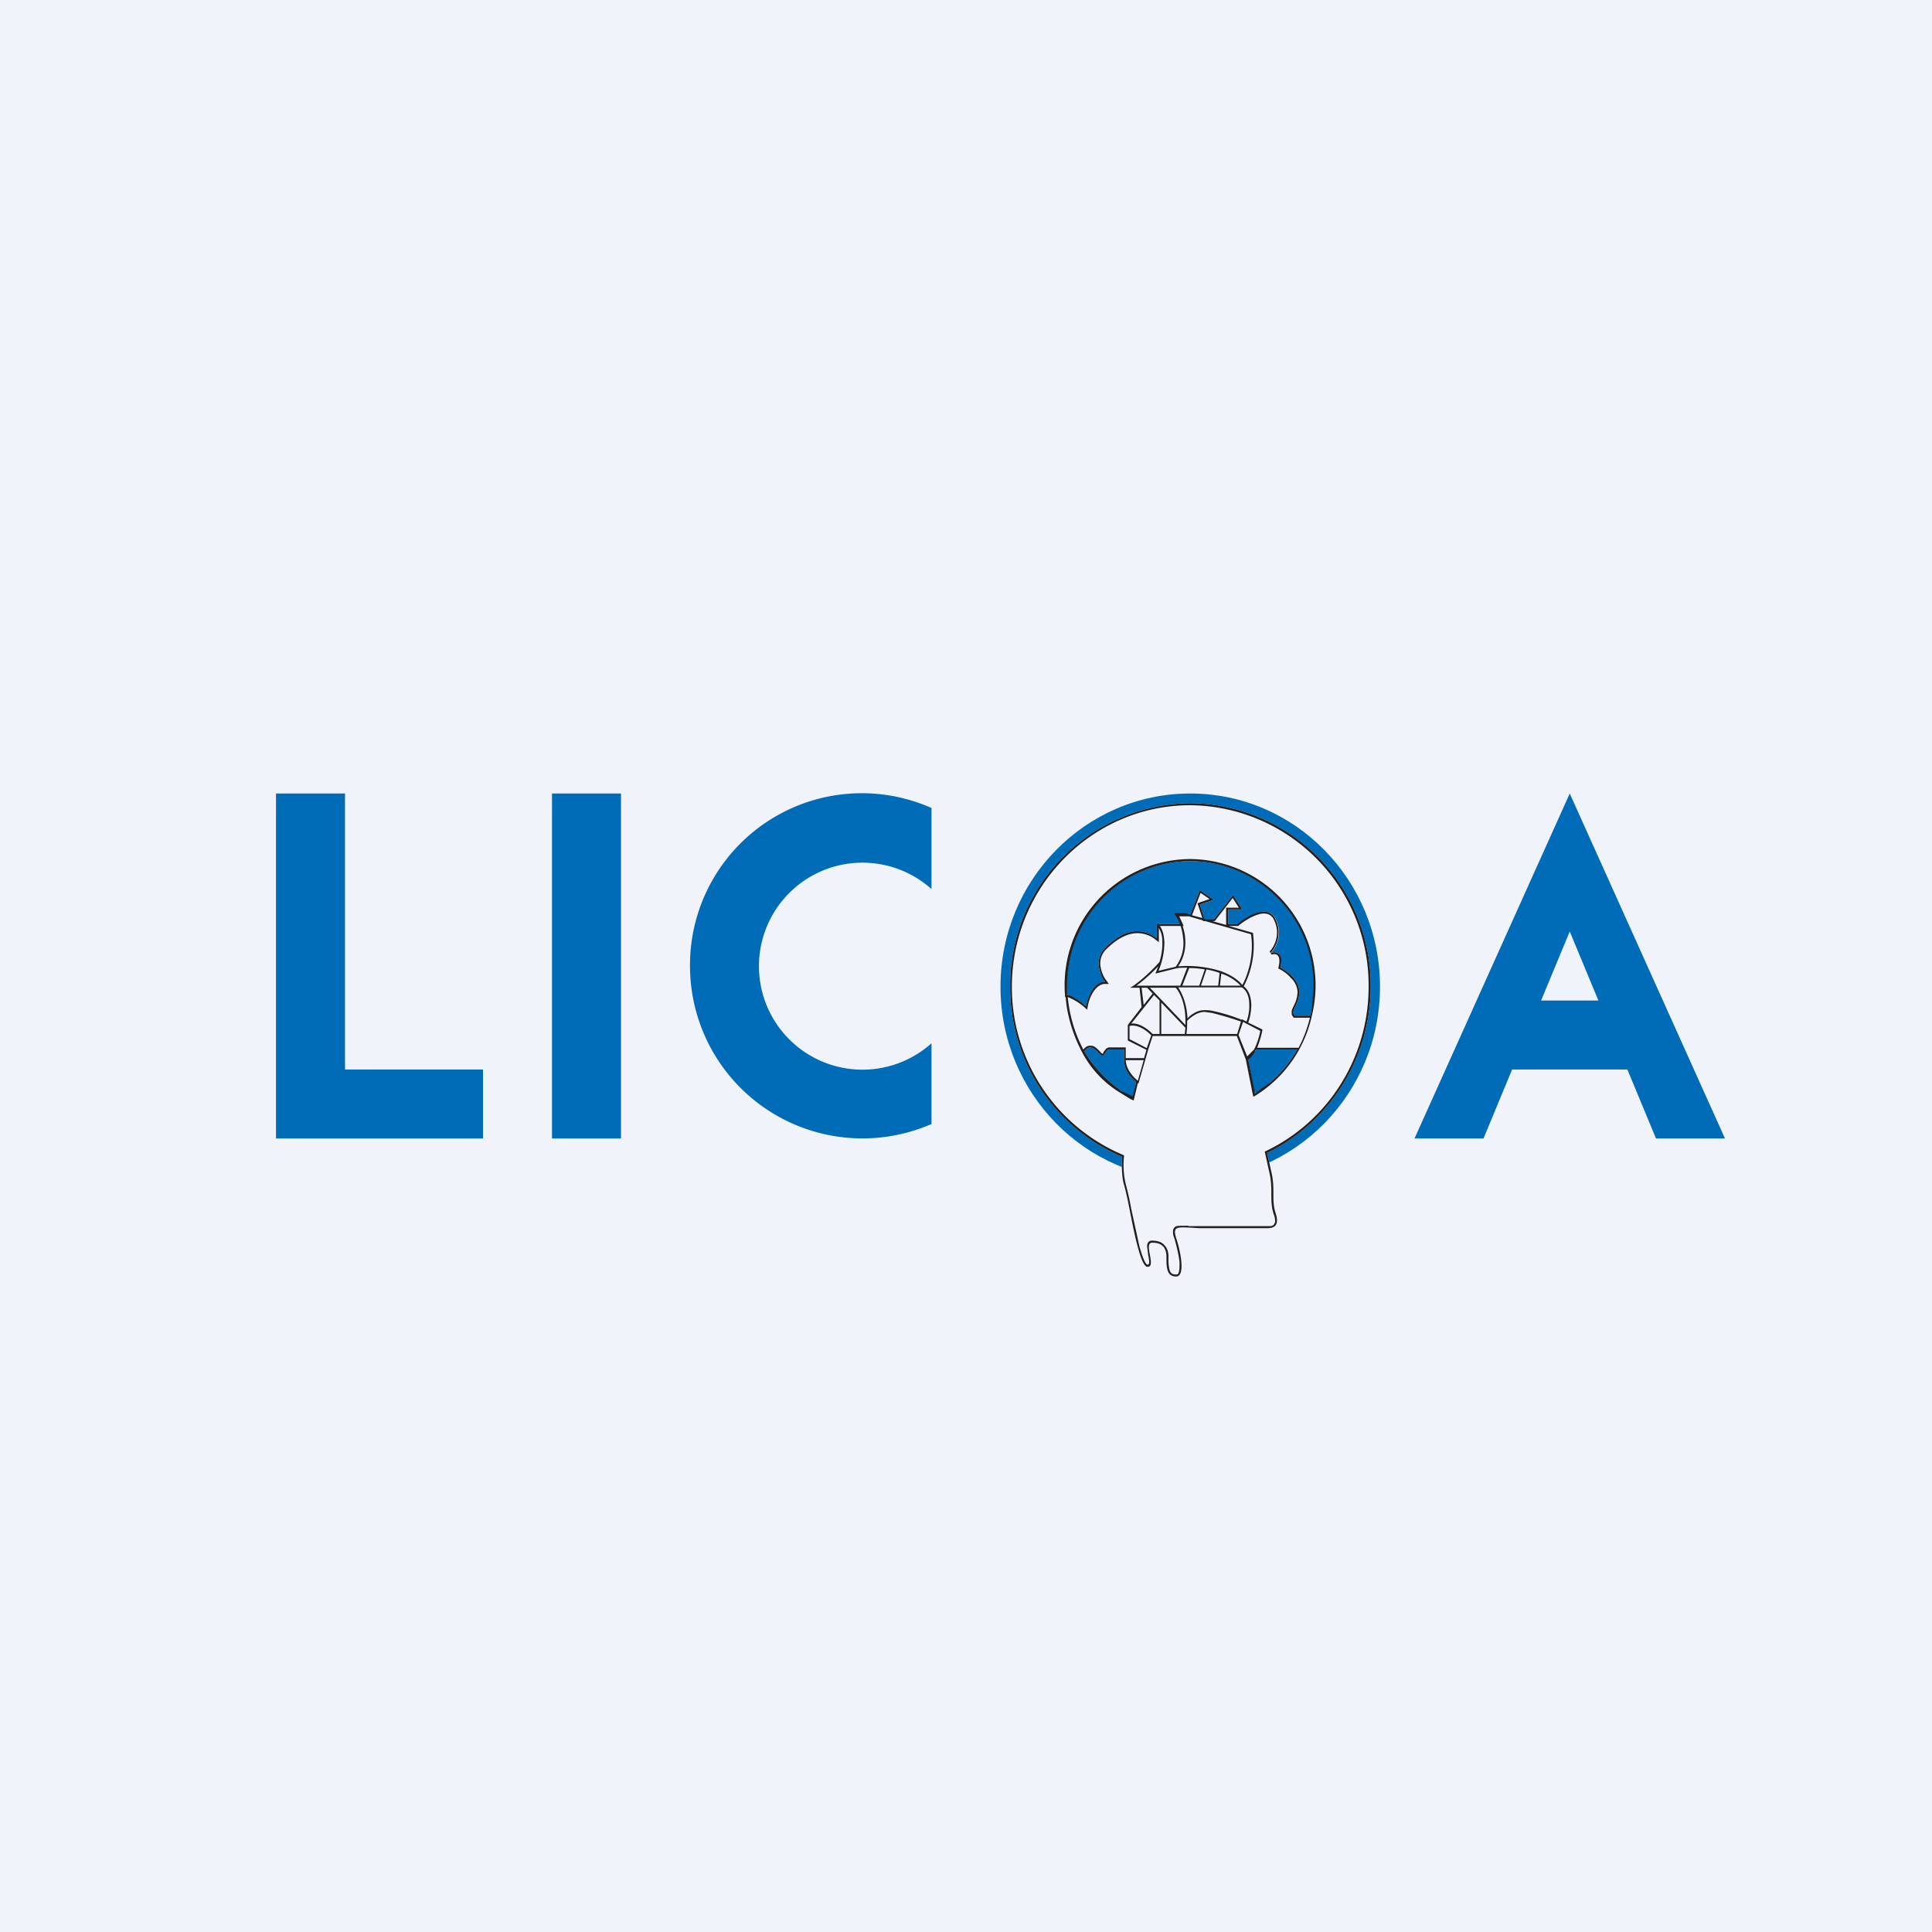<?xml version='1.0' encoding='utf-8'?>
<!-- by TradeStack -->
<svg width="56" height="56" viewBox="0 0 56 56" xmlns="http://www.w3.org/2000/svg"><path fill="#F0F3FA" d="M0 0h56v56H0z" /><path d="M10 23H8v10h6v-2h-4v-8Zm6 0h2v10h-2z" fill="#006CB7" /><path fill-rule="evenodd" d="M41 33h2l.83-2h3.34l.83 2h2l-4.5-10L41 33Zm5.33-4-.83-2-.83 2h1.66Z" fill="#006CB7" /><ellipse cx="34.5" cy="28.6" rx="5.5" ry="5.6" fill="#006CB7" /><path fill-rule="evenodd" d="M29.28 28.6a5.32 5.32 0 0 0 3.24 4.93c-.01.3 0 .62.06.81.04.13.1.4.16.71.14.72.33 1.67.52 1.67.14 0 .1-.17.07-.35-.03-.17-.07-.35.07-.35.28 0 .41.14.41.42 0 .28 0 .56.28.56.27 0 .14-.7 0-1.12-.1-.32.03-.31.35-.3l.34.02h1.92c.14 0 .41 0 .28-.42-.07-.21-.07-.38-.07-.58 0-.19 0-.4-.07-.68l-.11-.5c1.77-.86 3-2.7 3-4.82a5.27 5.27 0 0 0-5.23-5.32 5.27 5.27 0 0 0-5.22 5.32Zm3.65 2.76-.1.46a3.62 3.62 0 0 1-1.4-1.35l.05-.05c.13-.14.27 0 .4.14.09.08.12.02.16-.04.03-.05.06-.1.12-.1h.42v.28c0 .3.2.54.35.66Zm3.24-.68.2 1.02c.51-.32.93-.76 1.23-1.28h-1.17l-.26.26Zm1.81-1.24a3.6 3.6 0 0 0-3.48-4.48 3.6 3.6 0 0 0-3.57 3.88.3.3 0 0 1 .13.04c.22.11.37.23.42.28.04-.23.22-.7.55-.7-.14-.19-.33-.64 0-.98.4-.42.96-.7 1.5-.28v-.42h.7l-.14-.28h.41l.28-.7.4.28-.4.14.13.42h.28l.55-.7.27.42h-.41v.42h.28c.27-.23.88-.59 1.1-.14.22.45 0 .84-.14.98.14-.05.38-.03.27.42.19.1.55.36.55.7 0 .21-.07.35-.12.45-.05.11-.08.18-.01.25h.45Z" fill="#F0F3FA" /><path fill-rule="evenodd" d="m32.8 31.87.06.03.12-.5H33l.28-.97.13-.4h2.44l.26.68.2 1 .02.08.07-.04a3.64 3.64 0 0 0 1.63-2.33 3.66 3.66 0 0 0-3.54-4.52 3.66 3.66 0 0 0-3.62 3.95v.05h.02c.02.37.15.97.44 1.53a3 3 0 0 0 1.15 1.25l.31.19Zm.03-.09-.31-.15c-.44-.3-.82-.7-1.09-1.16l.05-.05c.13-.14.27 0 .4.14.09.08.12.02.16-.04.03-.05.06-.1.12-.1h.42v.3c0 .29.2.52.35.64l-.1.42Zm-.2-1.05c.01.25.2.47.33.58l.02.02.17-.6h-.52Zm0-.06h.53l.07-.24-.54-.27v-.45l.4-.52-.06-.56h-.27l.08-.05c.32-.22.64-.55.77-.7.05-.17.09-.38.08-.58a.74.74 0 0 0-.1-.4v.41l-.09-.07a.84.84 0 0 0-.76-.16c-.24.07-.47.23-.68.44a.57.57 0 0 0-.16.5c.03.17.1.32.17.4l.07.1h-.11c-.14 0-.25.1-.34.23-.09.14-.14.3-.16.42l-.02.1-.07-.07a1.72 1.72 0 0 0-.49-.3 4.08 4.08 0 0 0 .45 1.52l.04-.04a.23.23 0 0 1 .13-.07c.05 0 .1 0 .14.02.07.04.15.12.21.19a.1.1 0 0 0 .03.02h.02l.02-.05.06-.08a.16.16 0 0 1 .11-.05h.47v.31Zm.9-3.85v.38a1.26 1.26 0 0 0-.05-.04c-.53-.36-1.06-.09-1.45.32-.3.3-.17.71-.04.93l.04.05h-.07c-.26.06-.41.4-.47.64l-.01.06a1.97 1.97 0 0 0-.41-.28.3.3 0 0 0-.14-.04v-.24a3.6 3.6 0 0 1 3.57-3.64 3.6 3.6 0 0 1 3.56 3.92h-.01a2.65 2.65 0 0 1-.07.56h-.45c-.07-.07-.04-.14.01-.25.05-.1.12-.24.12-.45 0-.34-.36-.6-.55-.7.1-.36-.05-.44-.18-.44l-.1.02a.87.87 0 0 0 .14-.98c-.21-.45-.82-.1-1.1.14h-.27v-.42h.41l-.27-.42-.55.7h-.25l-.03-.01-.13-.41.4-.14-.4-.28-.28.7h-.04l-.1-.03h-.32l.02.05c.05.06.1.15.14.26h-.62l-.02-.02-.04.04.02.02Zm.09.02c.09.13.12.29.13.46a2.14 2.14 0 0 1-.17.84l.5-.12c.2-.28.25-.58.21-.85a1.57 1.57 0 0 0-.07-.33h-.6Zm.66 0c.03.1.06.2.07.32.03.27-.01.57-.2.85a3.23 3.23 0 0 1 1.24.14c.24.09.46.21.62.4.14-.25.35-.84.25-1.47l-1.32-.38h-.07v-.02l-.41-.12h-.28l.13.28h-.03Zm.27-.31.3.08-.14-.43.35-.12-.26-.18-.25.65Zm.59.17.4.11v-.5h.37l-.18-.28-.52.67h-.07Zm.48.14.7.2v.02a2.6 2.6 0 0 1-.27 1.53c.16.12.21.32.22.52 0 .2-.04.4-.09.53l.41.2v.03c-.04.2-.1.37-.15.5h1.2c.16-.3.26-.6.33-.87h-.47l-.01-.02a.19.19 0 0 1-.05-.08v-.08c0-.05.03-.1.05-.14v-.01a.9.9 0 0 0 .12-.43.6.6 0 0 0-.2-.4c-.1-.12-.23-.2-.32-.25l-.04-.02.01-.04c.05-.22.01-.3-.03-.34-.04-.04-.11-.04-.17-.02l-.06-.09c.13-.13.33-.5.13-.91a.3.3 0 0 0-.2-.18.5.5 0 0 0-.27.02c-.2.06-.41.2-.55.31l-.01.02h-.28Zm1.21 4.52a3.64 3.64 0 0 0 .77-.94h-1.17l-.04.03-.02.04a.68.68 0 0 1-.19.22l.19.93v.06l.05-.03v-.01l.41-.3Zm-.48-.94a2 2 0 0 0 .18-.54l-.5-.26-.13.38.25.62.2-.2Zm-2.26-2.35-.6.15.02-.05.06-.16c-.14.15-.38.38-.63.56h1.27l.2-.52c-.12 0-.23 0-.32.02Zm.38-.01-.2.51h.49l.16-.47a2.42 2.42 0 0 0-.45-.04Zm.5.04-.16.47h.5l.04-.37a2.55 2.55 0 0 0-.38-.1Zm.43.12-.04.35h.6a1.36 1.36 0 0 0-.56-.35Zm.6.4h-1.85c.1.15.25.45.27.9a.6.6 0 0 1 .17-.14c.09-.06.2-.1.32-.1.06 0 .14 0 .23.02a4.84 4.84 0 0 1 .85.26v-.02l.14.07c.05-.13.09-.31.08-.5 0-.2-.06-.38-.2-.48Zm-.03.99a10.19 10.19 0 0 0-.84-.25l-.22-.03a.6.6 0 0 0-.3.1 1 1 0 0 0-.2.16 2.57 2.57 0 0 1-.02.38h1.47l.11-.36Zm-1.63.36.02-.18-.7-.73v.91h.68Zm-.73 0V29l-.16-.16-.66.83c.13-.02.36.04.62.3h.2Zm-.24.04c-.3-.3-.54-.3-.63-.27v.38l.5.26.13-.37Zm.04-1.21-.16-.17h-.16l.06.5.26-.33Zm-.08-.17 1.03 1.08v-.13c0-.52-.18-.84-.28-.95h-.75Z" fill="#232021" /><path d="M29.28 28.6a5.32 5.32 0 0 0 3.24 4.93c-.01.3 0 .62.06.81.04.13.1.4.16.71.14.72.33 1.67.52 1.67.14 0 .1-.17.07-.35-.03-.17-.07-.35.07-.35.28 0 .41.14.41.42 0 .28 0 .56.28.56.27 0 .14-.7 0-1.12-.1-.32.03-.31.35-.3l.34.02h1.92c.14 0 .41 0 .28-.42-.07-.21-.07-.38-.07-.58 0-.19 0-.4-.07-.68l-.11-.5c1.77-.86 3-2.7 3-4.82a5.27 5.27 0 0 0-5.23-5.32 5.27 5.27 0 0 0-5.22 5.32Zm3.3 4.93v-.04l-.04-.02a5.27 5.27 0 0 1-3.21-4.87c0-2.9 2.32-5.26 5.17-5.26a5.22 5.22 0 0 1 5.17 5.26c0 2.1-1.21 3.92-2.97 4.76l-.04.02.01.05.11.5c.07.28.07.48.07.67 0 .2 0 .38.07.6.04.1.04.17.04.21a.19.19 0 0 1-.05.1.2.2 0 0 1-.1.03h-2.36v-.01h-.21c-.06 0-.12 0-.16.02a.16.16 0 0 0-.08.14c0 .06 0 .12.04.2.06.22.13.49.15.71 0 .11 0 .2-.02.27a.14.14 0 0 1-.03.06.07.07 0 0 1-.05.01.2.2 0 0 1-.13-.03.2.2 0 0 1-.06-.1 1.3 1.3 0 0 1-.03-.37c0-.15-.04-.27-.12-.35-.08-.09-.2-.13-.35-.13a.14.14 0 0 0-.12.05.2.2 0 0 0-.03.12l.03.25a1 1 0 0 1 .03.23l-.02.04-.03.01-.03-.02a.47.47 0 0 1-.06-.1c-.05-.1-.09-.24-.14-.4l-.24-1.1a8.57 8.57 0 0 0-.16-.72 2.42 2.42 0 0 1-.05-.8Z" fill="#232021" /><path d="M27 23.42A4.98 4.98 0 0 0 20 28a5 5 0 0 0 7 4.58v-2.34a3 3 0 1 1 0-4.47v-2.35Z" fill="#006CB7" /></svg>
